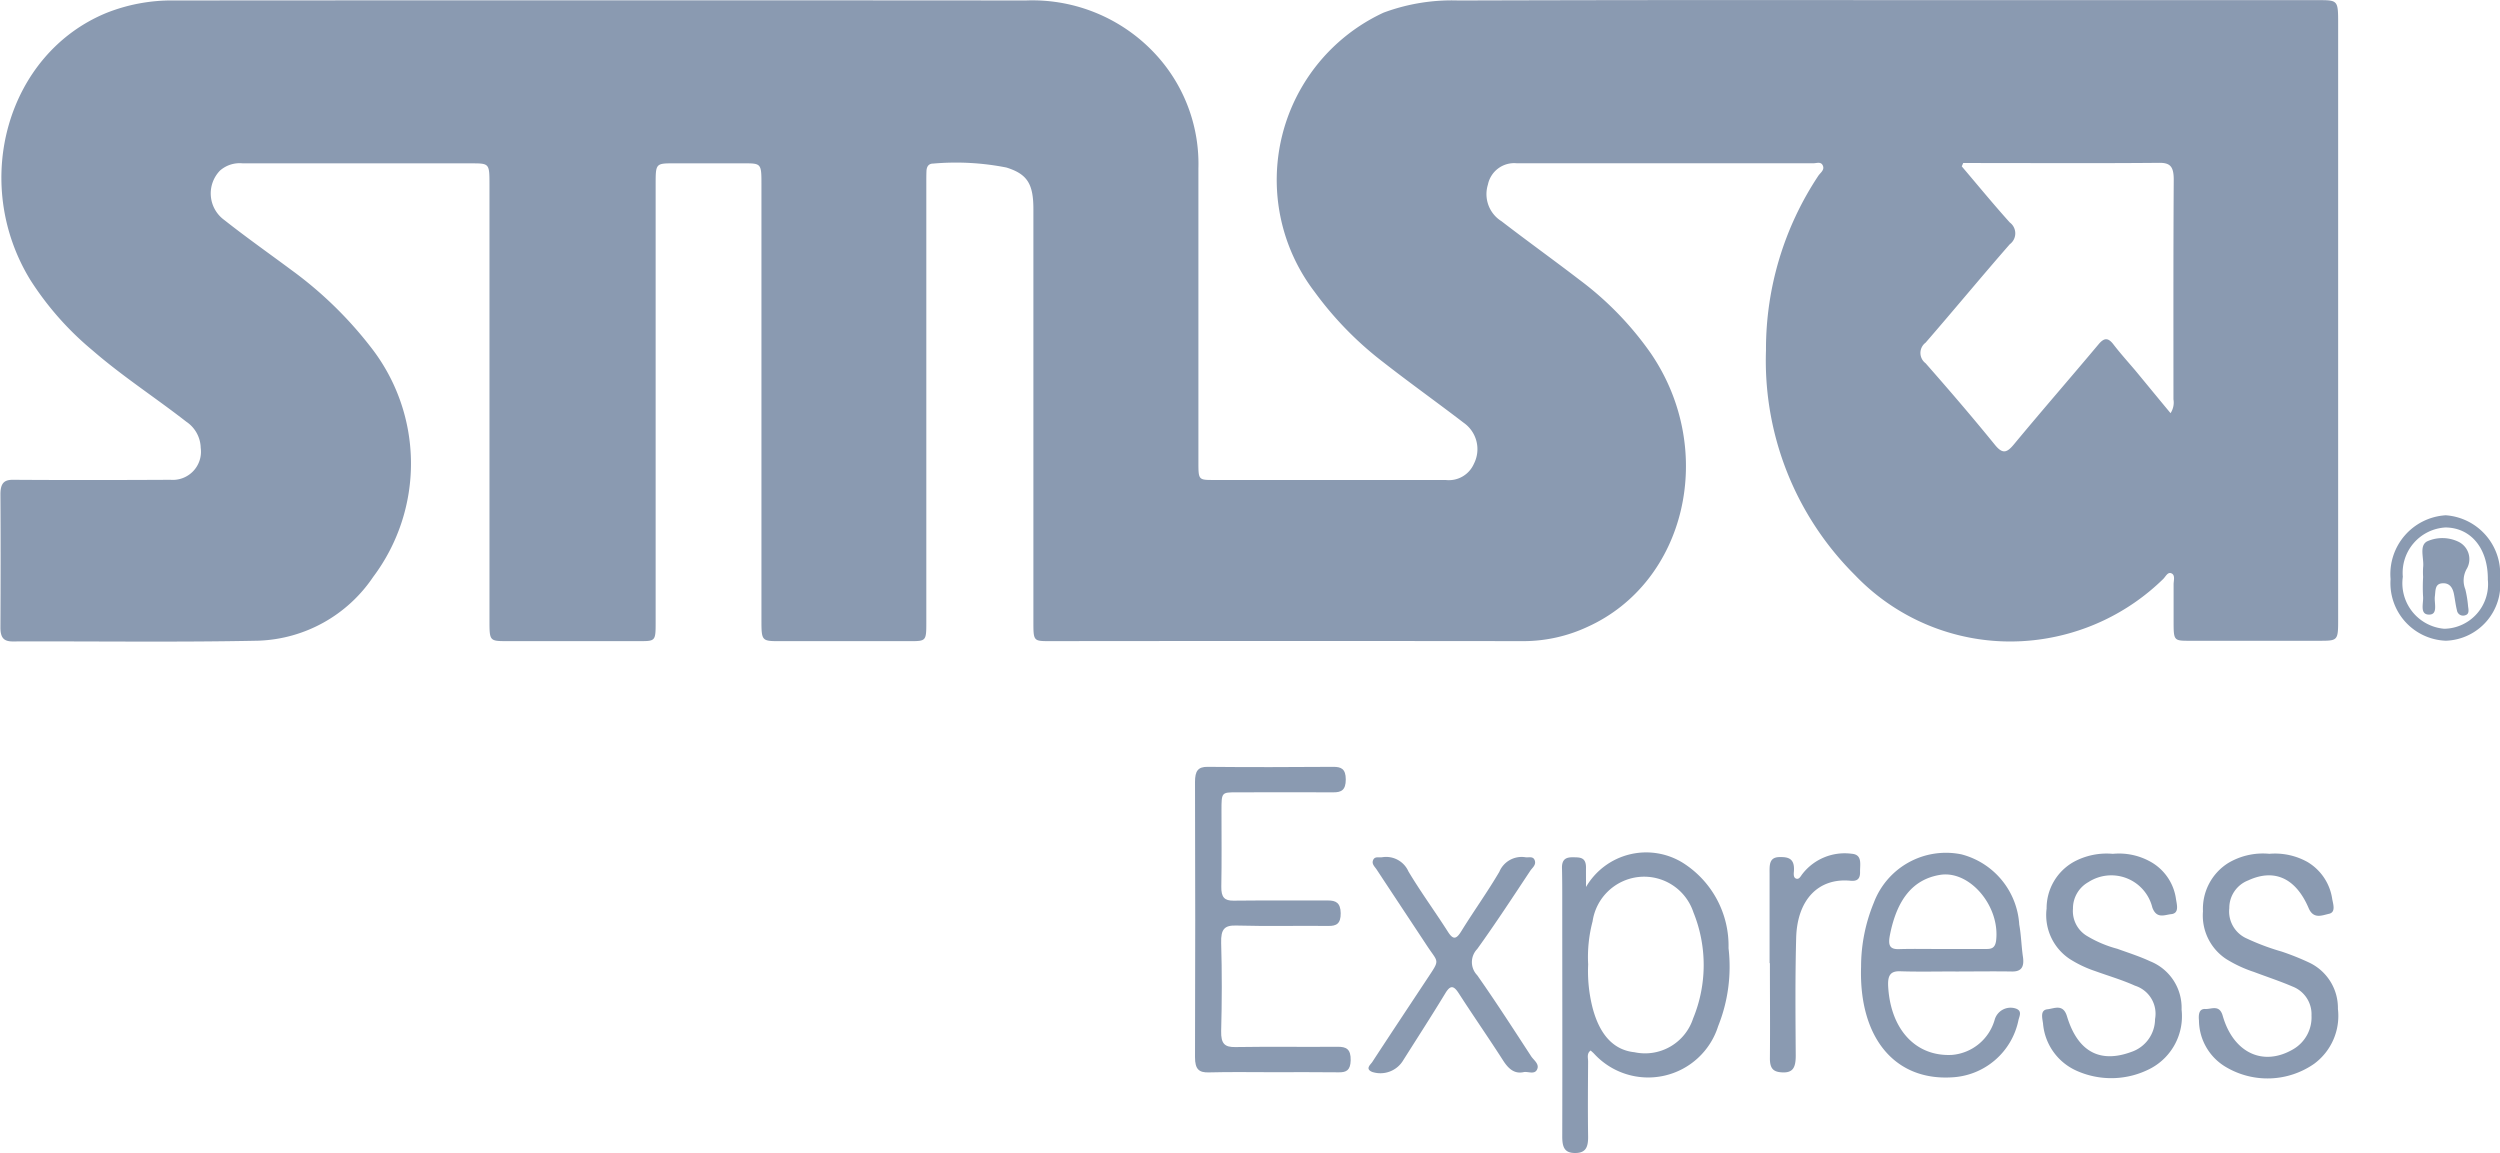 <svg xmlns="http://www.w3.org/2000/svg" width="86.129" height="39.723" viewBox="0 0 86.129 39.723">
    <defs>
        <style>
            .cls-2{fill:#8a9ab1}
        </style>
    </defs>
    <g id="Group_10362" data-name="Group 10362" style="isolation:isolate">
        <path id="Path_12104" data-name="Path 12104" class="cls-2" d="M-4161.792 1689.68h14.868c.7 0 .7 0 .7.831v20.469c0 .77 0 .77-.653.771h-4.452c-.562 0-.563 0-.564-.681v-1.262c0-.131.063-.317-.071-.379s-.2.112-.294.2a7.556 7.556 0 0 1-4.436 2.1 7.4 7.4 0 0 1-6.178-2.243 10.414 10.414 0 0 1-3.064-7.742 10.793 10.793 0 0 1 1.806-6.017c.068-.1.218-.194.154-.345s-.215-.082-.327-.082h-10.218a.923.923 0 0 0-.995.735 1.1 1.1 0 0 0 .469 1.262c.886.683 1.792 1.332 2.679 2.013a11.068 11.068 0 0 1 2.471 2.547c2.273 3.342 1.209 7.886-2.2 9.42a5.227 5.227 0 0 1-2.172.486q-8.17-.009-16.339 0c-.565 0-.567 0-.567-.676v-14.207c0-.87-.209-1.207-.927-1.433a8.973 8.973 0 0 0-2.531-.136c-.143 0-.22.094-.226.262s-.005.311-.005.467v15.048c0 .673 0 .675-.568.676h-4.453c-.659 0-.659 0-.659-.757v-14.955c0-.749 0-.75-.619-.75h-2.385c-.641 0-.641 0-.641.735V1711.132c0 .619-.012.631-.532.631h-4.571c-.62 0-.621 0-.622-.714v-15c0-.745 0-.746-.628-.746h-7.871a1.025 1.025 0 0 0-.786.25 1.131 1.131 0 0 0 .147 1.7c.759.6 1.544 1.152 2.316 1.726a13.482 13.482 0 0 1 2.72 2.638 6.505 6.505 0 0 1 .093 7.937 4.972 4.972 0 0 1-3.95 2.194c-2.821.059-5.646.015-8.467.026-.312 0-.424-.133-.422-.489.007-1.527.01-3.053 0-4.58 0-.392.134-.506.452-.5 1.8.012 3.6.009 5.407 0a.971.971 0 0 0 1.041-1.1 1.115 1.115 0 0 0-.495-.9c-1.071-.835-2.2-1.563-3.236-2.462a10.466 10.466 0 0 1-2.138-2.422c-2.063-3.366-.8-7.794 2.619-9.2a6.086 6.086 0 0 1 2.345-.43q14.67-.011 29.339 0a5.779 5.779 0 0 1 4.579 1.984 5.562 5.562 0 0 1 1.359 3.808v10.095c0 .63 0 .633.523.633h7.991a.942.942 0 0 0 .977-.557 1.108 1.108 0 0 0-.348-1.411c-.92-.706-1.862-1.376-2.777-2.092a11.813 11.813 0 0 1-2.359-2.416 6.352 6.352 0 0 1 2.371-9.624 6.741 6.741 0 0 1 2.585-.419q7.36-.022 14.735-.012zm2.651 5.61-.05.117c.55.646 1.089 1.305 1.654 1.932a.467.467 0 0 1 0 .751c-.978 1.119-1.928 2.27-2.9 3.39a.443.443 0 0 0 0 .71c.81.921 1.61 1.852 2.387 2.809.262.323.409.283.655-.014.961-1.16 1.947-2.291 2.914-3.445.194-.232.33-.241.515 0 .24.312.5.6.755.9.4.484.8.973 1.213 1.469a.664.664 0 0 0 .1-.476c0-2.522-.006-5.045.01-7.567 0-.455-.124-.585-.5-.581-1.907.018-3.814.008-5.722.008z" transform="translate(4226.777 -1689.675)"/>
        <path id="Path_12105" data-name="Path 12105" class="cls-2" d="M-3549.687 2004.528a2.4 2.4 0 0 1 3.341-.829 3.381 3.381 0 0 1 1.569 2.939 5.507 5.507 0 0 1-.358 2.685 2.528 2.528 0 0 1-4.27.953c-.038-.041-.081-.076-.122-.114-.143.1-.087.259-.088.384-.006.856-.012 1.712 0 2.568.006.378-.08.577-.442.579s-.45-.187-.449-.57c.007-2.708 0-5.415 0-8.123 0-.374 0-.747-.009-1.12-.009-.334.17-.379.39-.375s.444-.01.437.367c-.002.168.001.335.001.656zm.074 2.658a5.1 5.1 0 0 0 .156 1.521c.25.932.733 1.441 1.439 1.514a1.74 1.74 0 0 0 2.021-1.165 4.832 4.832 0 0 0 .01-3.655 1.788 1.788 0 0 0-1.9-1.216 1.8 1.8 0 0 0-1.574 1.528 4.812 4.812 0 0 0-.153 1.474z" transform="translate(3604.328 -1973.97)"/>
        <path id="Path_12106" data-name="Path 12106" class="cls-2" d="M-3706.761 1982.314c-.729 0-1.457-.013-2.185.007-.332.009-.477-.1-.476-.524q.015-4.741 0-9.482c0-.375.1-.525.435-.521 1.444.015 2.888.01 4.332 0 .266 0 .426.066.427.434s-.155.445-.423.444c-1.113-.007-2.225 0-3.338 0-.52 0-.521 0-.521.631 0 .872.011 1.744-.006 2.616-.007.372.113.488.418.485 1.086-.013 2.172 0 3.258-.006.262 0 .432.073.437.436s-.146.444-.419.441c-1.06-.011-2.12.016-3.179-.014-.4-.011-.534.117-.52.6.03 1.011.027 2.024 0 3.035-.011.445.13.557.483.552 1.179-.019 2.358 0 3.537-.01.282 0 .451.072.442.466-.008.344-.151.416-.4.414-.766-.009-1.535-.005-2.302-.004z" transform="translate(3750.592 -1945.375)"/>
        <path id="Path_12107" data-name="Path 12107" class="cls-2" d="M-3417.849 2007.594c-.635 0-1.271.015-1.906-.006-.342-.011-.433.153-.411.531.085 1.479.954 2.416 2.2 2.35a1.675 1.675 0 0 0 1.472-1.222.569.569 0 0 1 .744-.368c.2.085.108.246.074.385a2.467 2.467 0 0 1-2.308 1.979c-1.972.111-3.193-1.384-3.116-3.808a5.786 5.786 0 0 1 .438-2.207 2.656 2.656 0 0 1 3.02-1.668 2.666 2.666 0 0 1 1.991 2.417c.067.363.073.741.127 1.108s-.064.516-.379.511c-.648-.011-1.3 0-1.946 0zm-.479-.774h1.546c.17 0 .3-.029.334-.287.142-1.19-.911-2.433-1.932-2.266-.928.152-1.485.838-1.727 2.076-.068.352-.006.491.311.482.49-.015.979-.003 1.468-.005z" transform="translate(3485.217 -1974.126)"/>
        <path id="Path_12108" data-name="Path 12108" class="cls-2" d="M-3272.393 2003.745a2.293 2.293 0 0 1 1.316.283 1.78 1.78 0 0 1 .851 1.276c.035.188.126.456-.111.508s-.533.194-.7-.193c-.441-1.036-1.181-1.377-2.086-.957a1.017 1.017 0 0 0-.649.955 1.019 1.019 0 0 0 .557 1.025 8.156 8.156 0 0 0 1.246.471 8.828 8.828 0 0 1 .939.375 1.728 1.728 0 0 1 1 1.6 2.05 2.05 0 0 1-.824 1.895 2.81 2.81 0 0 1-3.016.119 1.882 1.882 0 0 1-.947-1.611c-.017-.192-.01-.411.219-.4.212.012.487-.165.6.237.367 1.276 1.394 1.76 2.433 1.147a1.27 1.27 0 0 0 .625-1.159 1.022 1.022 0 0 0-.658-1c-.435-.187-.882-.333-1.323-.5a4.4 4.4 0 0 1-.958-.446 1.793 1.793 0 0 1-.8-1.644 1.861 1.861 0 0 1 .864-1.66 2.331 2.331 0 0 1 1.422-.321z" transform="translate(3350.575 -1974.33)"/>
        <path id="Path_12109" data-name="Path 12109" class="cls-2" d="M-3340.228 2003.732a2.219 2.219 0 0 1 1.361.309 1.743 1.743 0 0 1 .815 1.254c.032.2.115.487-.167.515-.223.023-.5.173-.648-.227a1.455 1.455 0 0 0-2.205-.876 1.037 1.037 0 0 0-.53.913 1 1 0 0 0 .448.92 4.012 4.012 0 0 0 1.079.463c.379.138.764.259 1.133.431a1.722 1.722 0 0 1 1.082 1.665 2.037 2.037 0 0 1-1.048 2.017 2.918 2.918 0 0 1-2.6.075 1.958 1.958 0 0 1-1.126-1.62c-.028-.191-.1-.458.154-.484.233-.024.539-.2.672.242.367 1.212 1.127 1.63 2.218 1.227a1.2 1.2 0 0 0 .816-1.13 1.013 1.013 0 0 0-.69-1.151c-.443-.2-.908-.335-1.363-.5a3.987 3.987 0 0 1-.883-.418 1.815 1.815 0 0 1-.8-1.741 1.829 1.829 0 0 1 .937-1.608 2.377 2.377 0 0 1 1.345-.276z" transform="translate(3413.019 -1974.316)"/>
        <path id="Path_12110" data-name="Path 12110" class="cls-2" d="M-3628.943 2012.358c-.317.074-.524-.1-.709-.384-.5-.781-1.031-1.542-1.534-2.324-.176-.273-.291-.3-.47 0-.469.772-.958 1.529-1.44 2.291a.915.915 0 0 1-1.079.412c-.25-.108-.052-.251.008-.344.62-.951 1.249-1.895 1.874-2.841.469-.71.41-.553.013-1.156-.576-.874-1.155-1.744-1.73-2.619-.062-.1-.178-.19-.137-.318.052-.163.2-.1.316-.117a.84.84 0 0 1 .908.489c.425.712.912 1.374 1.356 2.072.181.285.288.274.463-.009.427-.693.9-1.348 1.313-2.052a.831.831 0 0 1 .9-.5c.114.017.266-.049.32.109s-.083.25-.153.354c-.6.906-1.2 1.823-1.831 2.7a.648.648 0 0 0 0 .9c.641.911 1.248 1.856 1.86 2.794.091.138.3.27.2.461-.088.173-.298.06-.448.082z" transform="translate(3681.446 -1975.424)"/>
        <path id="Path_12111" data-name="Path 12111" class="cls-2" d="M-3460.674 2007.5v-3.078c0-.288-.028-.572.338-.578.3-.006.534.039.5.492-.007.087-.021.208.069.247.109.047.162-.079.221-.154a1.845 1.845 0 0 1 1.7-.7c.379.029.283.368.289.629s-.125.323-.339.3c-1.092-.1-1.827.651-1.862 1.968-.036 1.351-.024 2.7-.015 4.057 0 .406-.092.6-.472.578-.308-.015-.422-.139-.418-.5.01-1.088 0-2.177 0-3.265z" transform="translate(3521.639 -1974.316)"/>
        <path id="Path_12112" data-name="Path 12112" class="cls-2" d="M-3188.052 1881.418a1.944 1.944 0 0 1-1.864 2.153 1.983 1.983 0 0 1-1.907-2.122 2.031 2.031 0 0 1 1.9-2.2 2.019 2.019 0 0 1 1.871 2.169zm-.42.051c.013-1.067-.573-1.791-1.458-1.8a1.564 1.564 0 0 0-1.471 1.7 1.575 1.575 0 0 0 1.428 1.79 1.536 1.536 0 0 0 1.501-1.69z" transform="translate(3274.182 -1861.497)"/>
        <path id="Path_12113" data-name="Path 12113" class="cls-2" d="M-3177.978 1888.959a2.629 2.629 0 0 1 0-.325c.039-.309-.147-.748.136-.9a1.28 1.28 0 0 1 1.083.013.664.664 0 0 1 .294.915.814.814 0 0 0-.058.724 3.922 3.922 0 0 1 .095.593c.019.125.043.261-.1.3a.214.214 0 0 1-.285-.174c-.045-.177-.065-.363-.1-.544-.049-.264-.177-.407-.419-.382s-.215.248-.241.447c-.031.231.124.639-.208.63s-.17-.411-.2-.646a6.223 6.223 0 0 1 .003-.651z" transform="translate(3261.458 -1869.082)"/>
    </g>
</svg>

